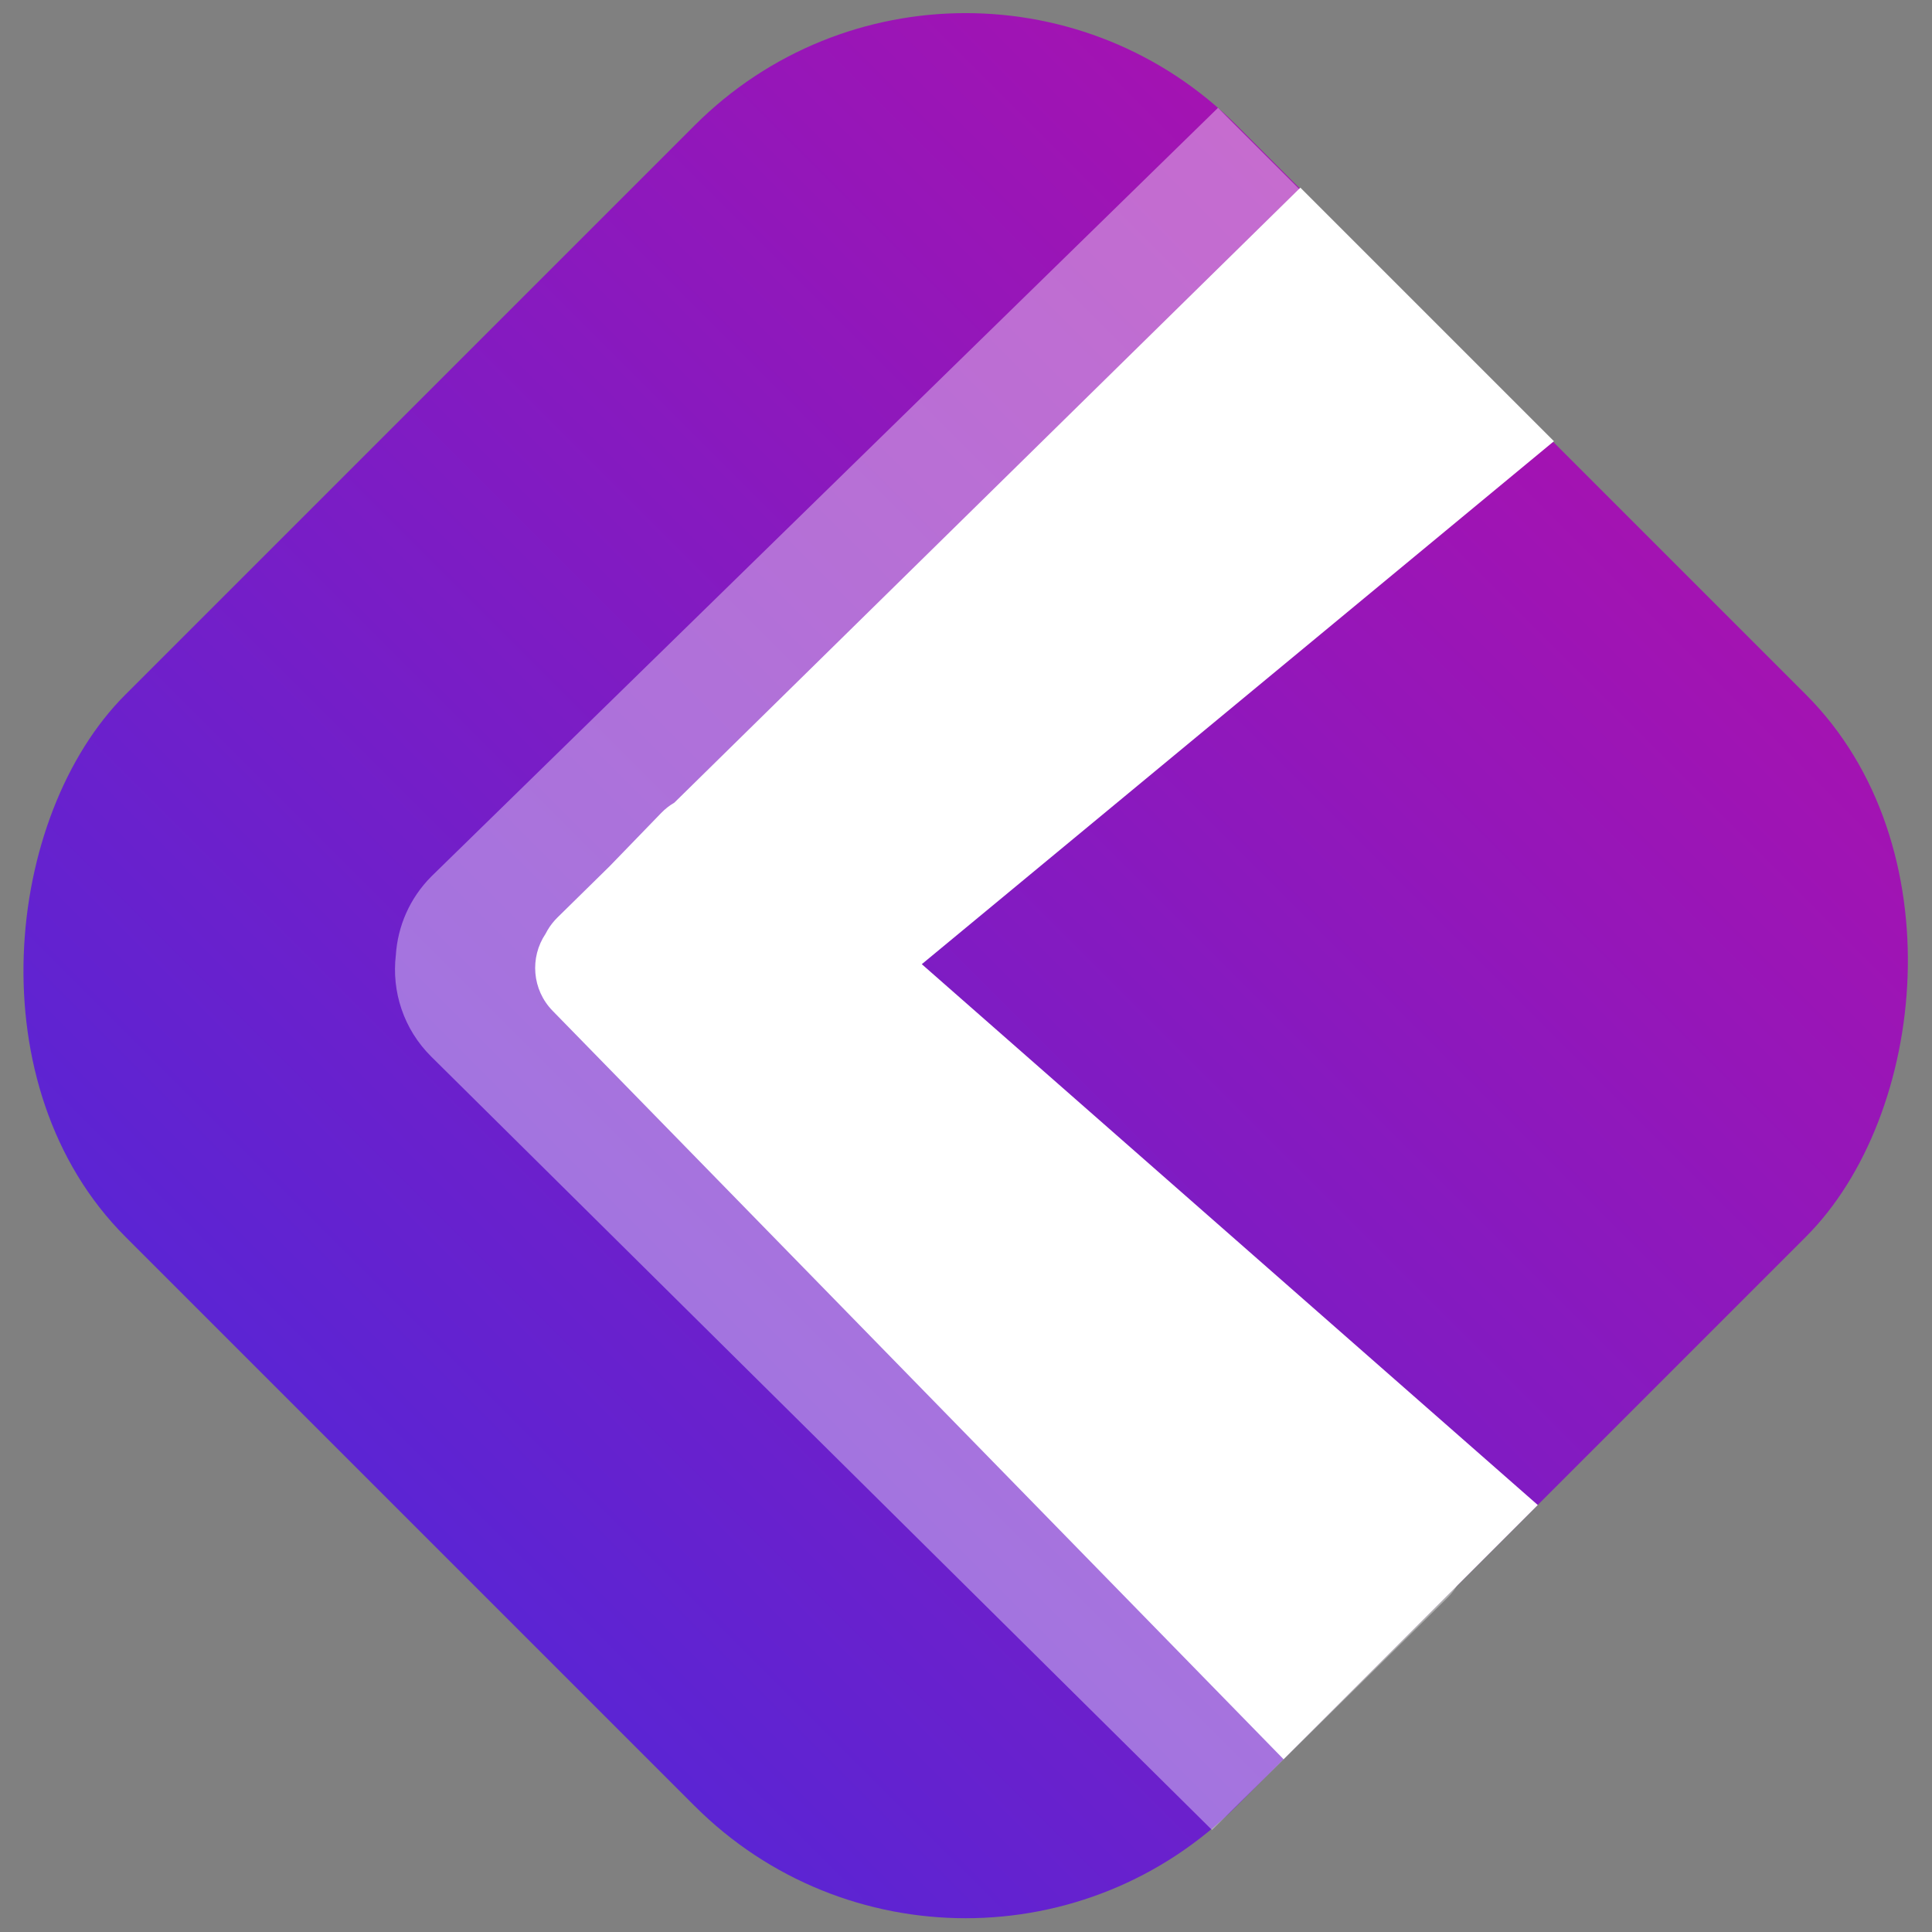 <svg xmlns="http://www.w3.org/2000/svg" xmlns:xlink="http://www.w3.org/1999/xlink" width="504px" height="504px" viewBox="0 0 504 504" version="1.1">
    <rect x="0" y="0" width="504" height="504" fill="#808080" stroke="none"/>
    <defs>
        <linearGradient x1="50%" y1="0%" x2="50%" y2="100%" id="linearGradient-1">
            <stop stop-color="#A313B2" offset="0%"/>
            <stop stop-color="#5C24D3" offset="100%"/>
        </linearGradient>
    </defs>
    <g id="Page-1" stroke="none" stroke-width="1" fill="none" fill-rule="evenodd">
        <g id="Group-2-Copy-2" transform="translate(-38, -38)">
            <rect id="Rectangle" fill="url(#linearGradient-1)" transform="translate(289.914, 289.914) rotate(-315) translate(-289.914, -289.914) " x="84.914" y="84.914" width="410" height="410" rx="100"/>
            <g id="Group" transform="translate(141.041, 66.13)" fill="#FFFFFF" fill-opacity="0.378">
                <path d="M214.696,0 L278.491,63.746 C283.179,68.43 283.182,76.028 278.497,80.716 C278.463,80.75 278.429,80.784 278.395,80.817 L131.511,224.336 L274.557,365.945 C280.837,372.162 280.888,382.292 274.672,388.572 L274.536,388.707 L274.536,388.707 L213.142,449.261 L9.481,247.532 C2.192,240.313 -0.898,230.457 0.224,221.002 C0.711,213.529 3.81,206.194 9.52,200.479 C9.61,200.389 9.701,200.299 9.792,200.21 L214.696,0 Z" id="Combined-Shape"/>
            </g>
            <g id="Group" transform="translate(177.609, 86.952)" fill="#FFFFFF">
                <path d="M199.619,0 L265.765,66.147 L100.859,202.575 L261.554,343.661 L195.236,409.981 L4.554,214.743 C-0.825,209.236 -1.441,200.814 2.717,194.639 C3.348,193.384 4.154,192.191 5.14,191.097 C5.358,190.855 5.583,190.62 5.815,190.392 L19.437,177.01 L32.868,163.137 C33.911,162.06 35.069,161.16 36.306,160.439 L199.619,0 Z" id="Combined-Shape"/>
            </g>
        </g>
    </g>
</svg>
